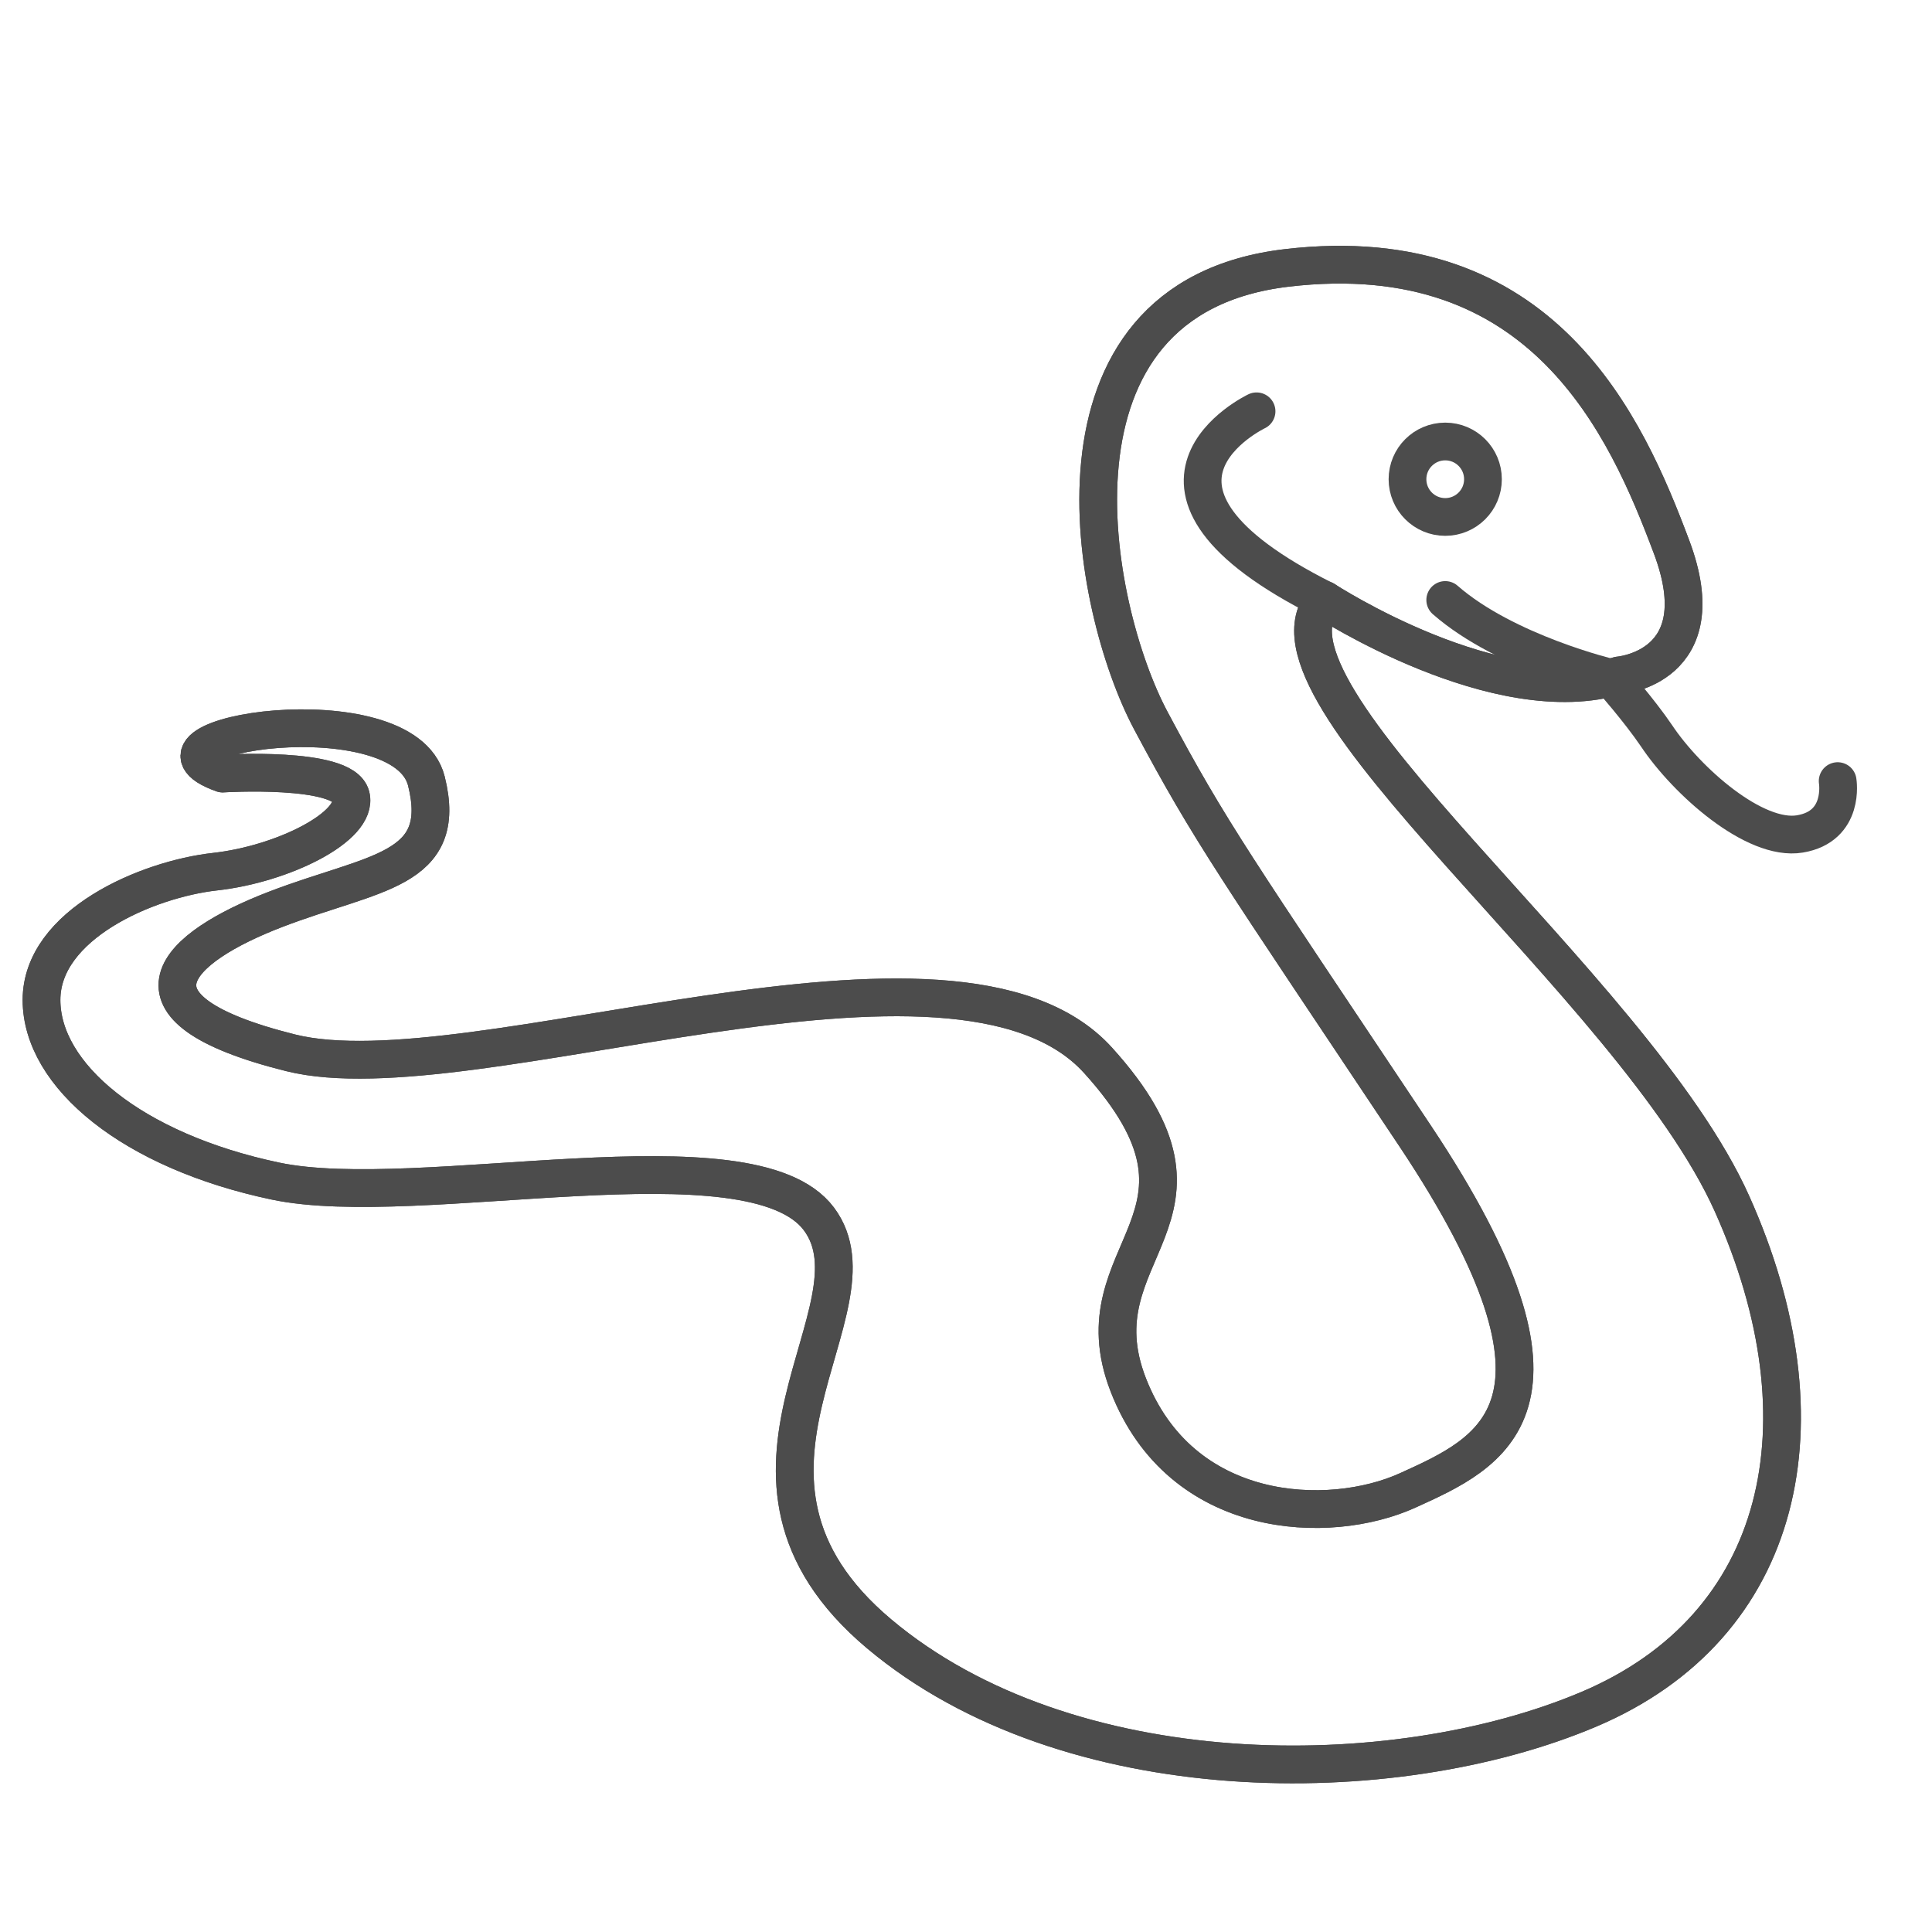 <?xml version="1.0" encoding="utf-8"?>
<!-- Generator: Adobe Illustrator 22.1.0, SVG Export Plug-In . SVG Version: 6.00 Build 0)  -->
<svg version="1.1" id="Layer_1" xmlns="http://www.w3.org/2000/svg" xmlns:xlink="http://www.w3.org/1999/xlink" x="0px" y="0px"
	 viewBox="0 0 256 256" style="enable-background:new 0 0 256 256;" xml:space="preserve">
<style type="text/css">
	.st0{fill:none;stroke:#4C4C4C;stroke-width:5;stroke-linecap:round;stroke-linejoin:round;stroke-miterlimit:10;}
	.st1{opacity:0.2;fill:none;enable-background:new    ;}
</style>
<path class="st0" d="M214.5,89.5c0,0,13-1,7-17s-17-41-51-37s-26,45-18,60s11,19,35,55s10,42-1,47c-10.4,4.7-30,4-37-14s15-22-4-43
	s-83,5-107-1s-15-14-2-19s23-5,20-17s-41-6-27-1c0,0,16-1,17,3s-9,9-18,10s-23,7-23,17s12,20,31,24s63-7,72,5s-17,34,8,55
	s68,21,94,10s32-38,19-67s-65-68-54-80C175.5,79.5,198.5,94.5,214.5,89.5z"/>
<path class="st1" d="M109.5,163.2c0,0,8.6-26.8-35-15.7C37,157,12.6,141.1,14,133c2-12,19-18.3,19-18.3l-15.4,3.8l-9.8,7.2L5.6,131
	l1.5,7.9l6.7,7.8l14.5,7.5l13.5,2.9l23.6,0.3l22.7-1.8l15.8,2.4L109.5,163.2z"/>
<circle class="st0" cx="191.5" cy="63.5" r="5"/>
<path class="st0" d="M191.5,79.5c8,7,21.9,10.3,21.9,10.3s3.8,4.3,6.1,7.7c4,6,13,14,19,13s5-7,5-7"/>
<path class="st0" d="M166.5,54.5c0,0-21,10,9,25"/>
<path class="st0" d="M214.5,89.5c0,0,13-1,7-17s-17-41-51-37s-26,45-18,60s11,19,35,55s10,42-1,47c-10.4,4.7-30,4-37-14s15-22-4-43
	s-83,5-107-1s-15-14-2-19s23-5,20-17s-41-6-27-1c0,0,16-1,17,3s-9,9-18,10s-23,7-23,17s12,20,31,24s63-7,72,5s-17,34,8,55
	s68,21,94,10s32-38,19-67s-65-68-54-80C175.5,79.5,198.5,94.5,214.5,89.5z"/>
</svg>
